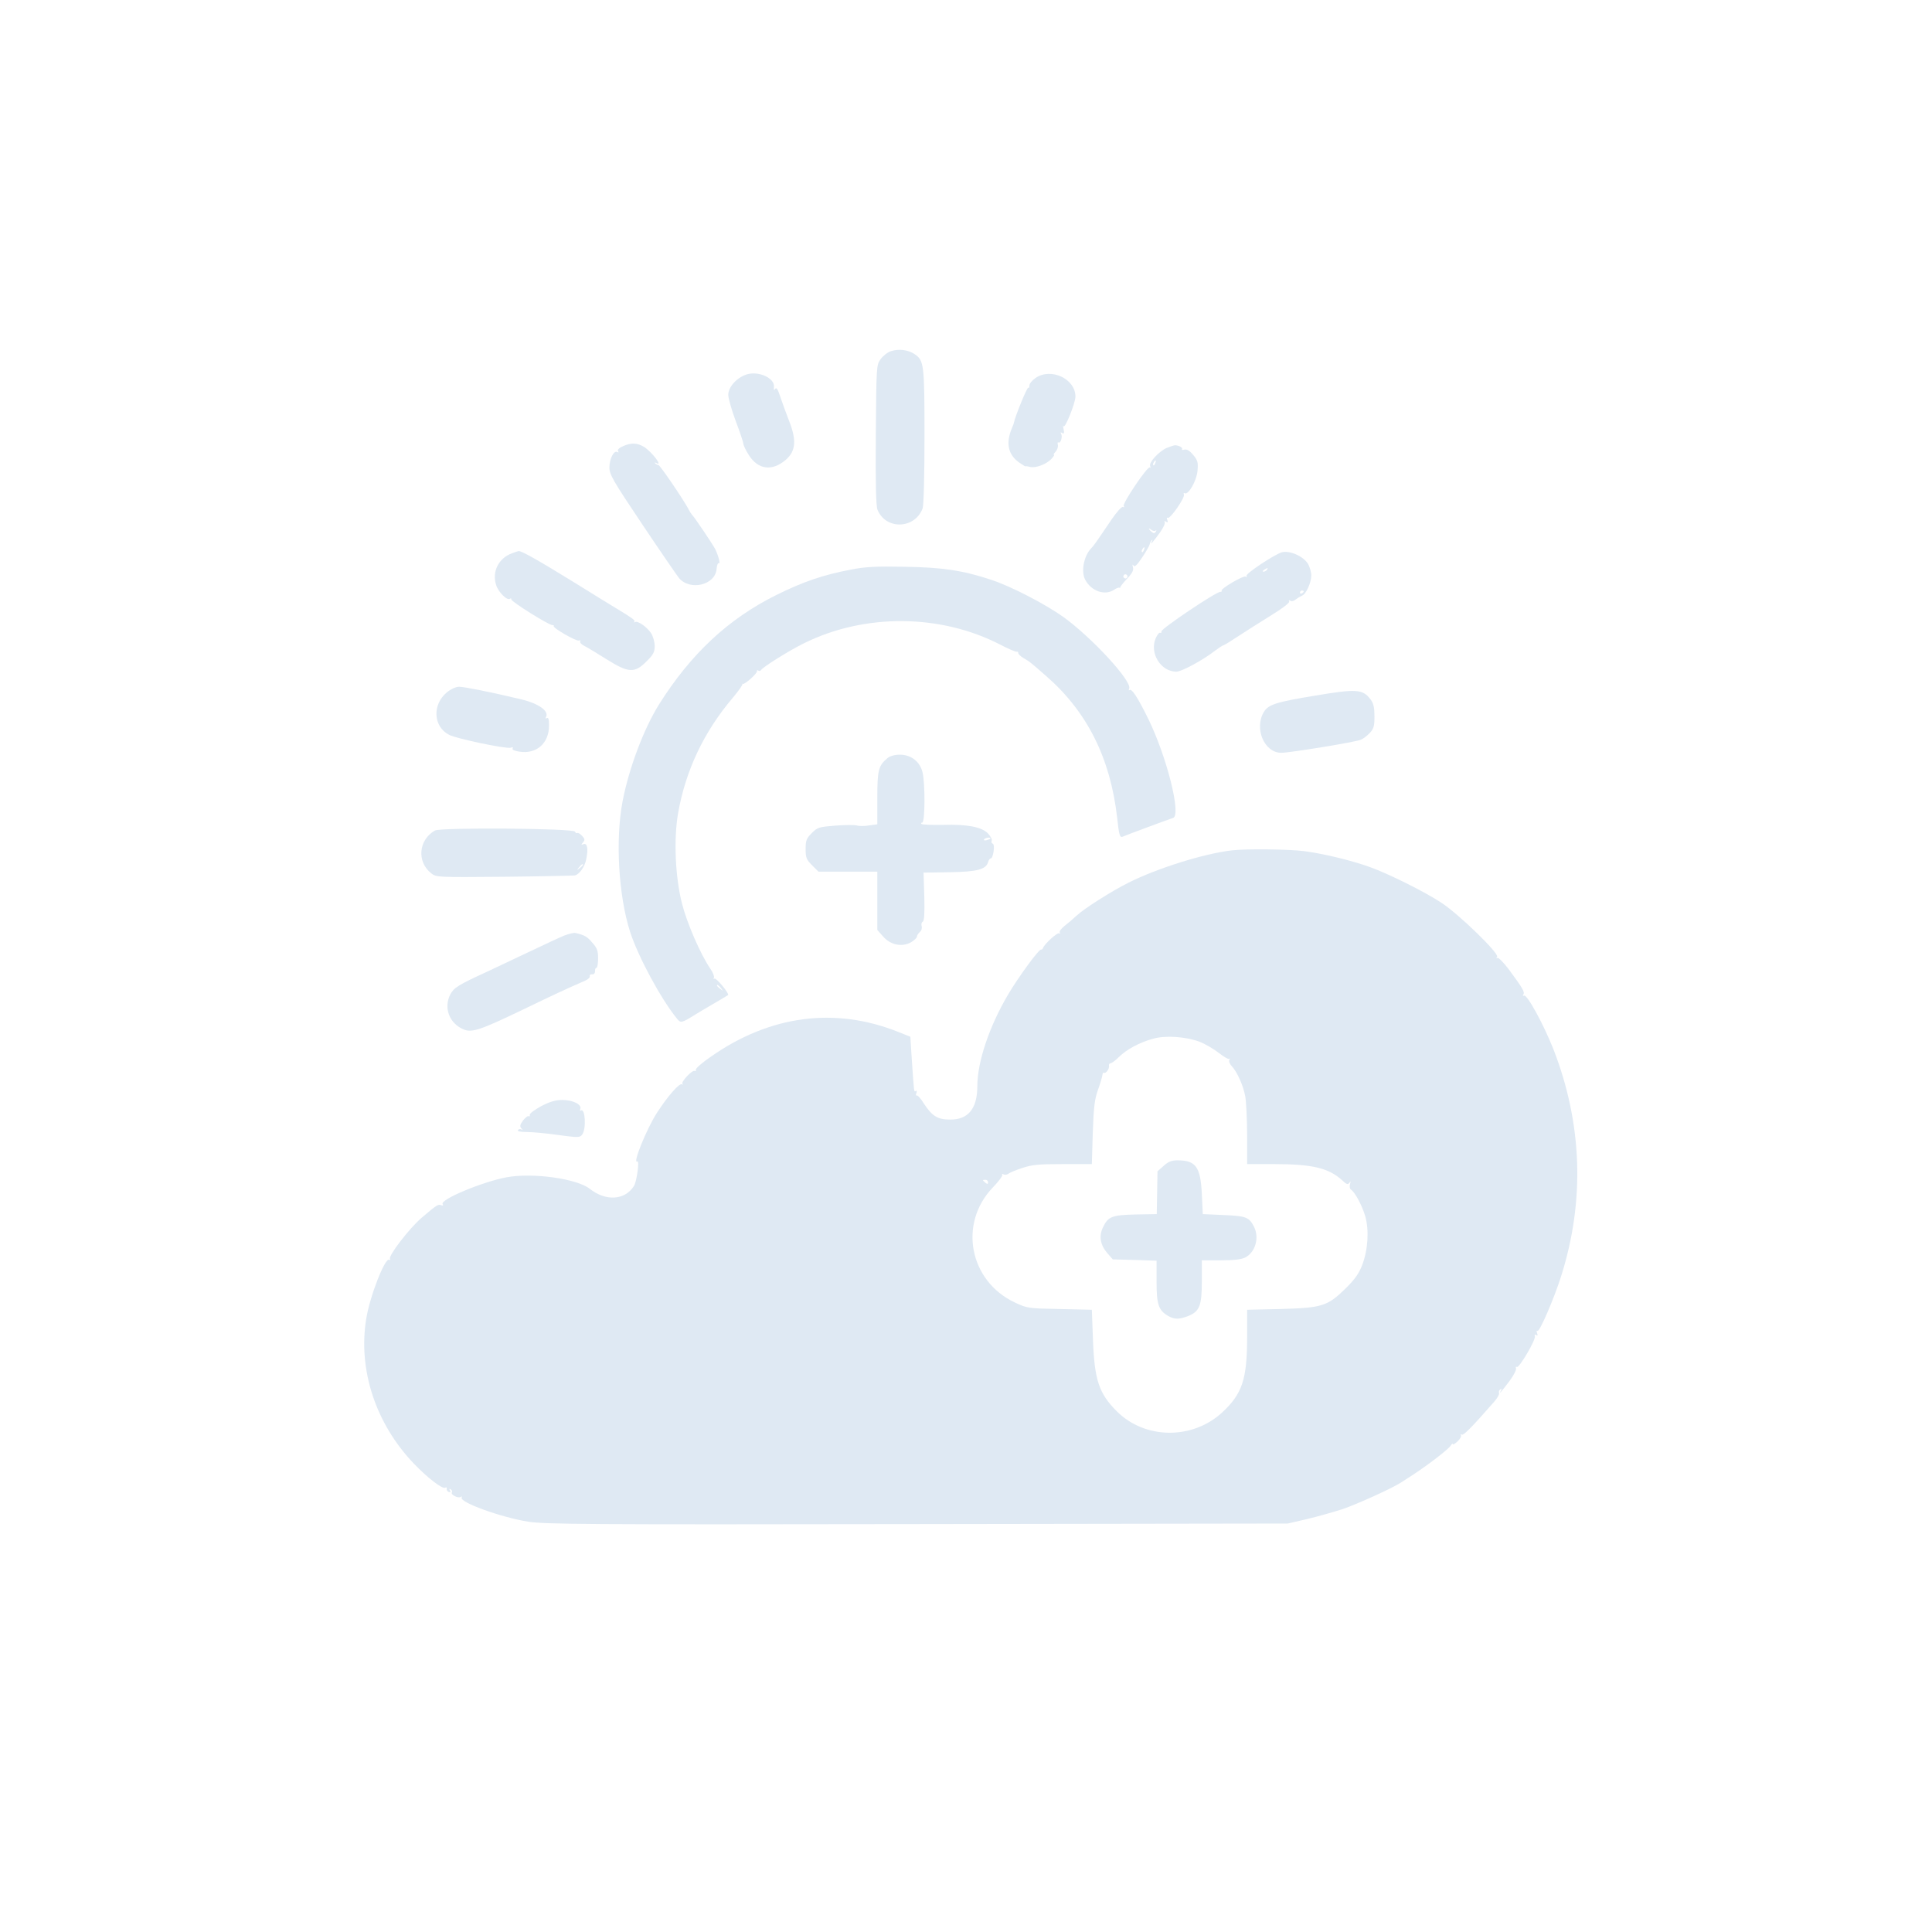 <?xml version="1.0" standalone="no"?>
<!DOCTYPE svg PUBLIC "-//W3C//DTD SVG 20010904//EN"
 "http://www.w3.org/TR/2001/REC-SVG-20010904/DTD/svg10.dtd">
<svg version="1.0" xmlns="http://www.w3.org/2000/svg"
 width="1024pt" height="1024pt" viewBox="0 0 1024 1024"
 preserveAspectRatio="xMidYMid meet">

<g transform="translate(0,1024) scale(0.1,-0.1)"
fill="#dfe9f3" stroke="none">
<path d="M4723 8379 c-17 -5 -42 -24 -55 -42 -23 -32 -23 -34 -26 -402 -2
-264 1 -377 9 -397 44 -107 197 -103 239 7 6 16 10 172 10 381 0 385 -2 404
-54 438 -34 22 -81 28 -123 15z"/>
<path d="M3956 8255 c-53 -18 -96 -67 -96 -108 0 -18 18 -81 40 -140 22 -58
40 -112 40 -119 0 -8 13 -35 29 -60 49 -78 124 -87 196 -25 53 46 58 104 17
207 -16 41 -37 99 -47 129 -12 38 -20 49 -26 40 -7 -10 -8 -7 -7 10 6 47 -83
87 -146 66z"/>
<path d="M5489 8237 c-19 -13 -33 -31 -33 -40 1 -9 -2 -15 -6 -12 -6 4 -69
-150 -76 -185 0 -3 -5 -16 -11 -30 -33 -79 -20 -139 38 -181 19 -13 34 -22 34
-21 0 2 11 1 25 -3 30 -7 88 15 114 44 11 12 16 21 12 21 -4 0 0 7 9 16 9 10
14 25 12 36 -3 10 -1 16 3 13 12 -7 23 32 14 46 -5 8 -3 9 6 4 10 -6 12 -1 7
21 -3 16 -4 23 0 15 7 -16 63 123 63 157 0 94 -129 155 -211 99z"/>
<path d="M3302 7875 c-21 -9 -31 -19 -26 -26 4 -7 3 -9 -4 -5 -18 11 -42 -36
-42 -81 0 -38 17 -68 176 -305 97 -145 184 -271 193 -282 59 -69 192 -37 199
48 2 20 7 34 12 31 10 -6 -3 42 -20 76 -15 28 -112 172 -121 179 -3 3 -12 16
-19 30 -28 53 -152 235 -160 235 -5 0 -12 4 -17 9 -5 5 -3 6 5 2 39 -22 -23
59 -64 85 -37 22 -67 24 -112 4z"/>
<path d="M6184 7866 c-41 -18 -96 -77 -88 -96 3 -8 2 -11 -2 -8 -10 11 -146
-190 -138 -204 4 -6 3 -8 -4 -5 -6 4 -33 -26 -63 -70 -77 -114 -92 -136 -108
-152 -37 -40 -52 -122 -29 -164 32 -61 106 -86 154 -52 12 8 24 12 28 10 3 -3
4 -3 3 0 -2 3 14 23 35 46 29 30 37 46 33 62 -4 15 -3 18 3 9 6 -9 19 3 46 44
21 31 39 63 40 70 1 7 6 17 11 21 4 4 5 1 0 -7 -13 -25 9 0 44 49 17 24 28 48
24 54 -4 6 -1 7 7 2 10 -6 12 -4 7 9 -4 9 -3 15 2 11 13 -7 92 107 86 123 -3
7 -1 11 4 8 19 -12 63 65 68 118 4 46 1 56 -23 85 -18 22 -33 31 -46 28 -10
-3 -16 -2 -13 3 5 8 -18 20 -38 20 -7 -1 -26 -7 -43 -14z m-61 -81 c-3 -9 -8
-14 -10 -11 -3 3 -2 9 2 15 9 16 15 13 8 -4z m2 -357 c5 4 5 1 1 -6 -6 -10
-11 -10 -22 -1 -8 6 -14 14 -14 16 0 3 6 0 13 -6 8 -6 18 -7 22 -3z m-62 -103
c-3 -9 -8 -14 -10 -11 -3 3 -2 9 2 15 9 16 15 13 8 -4z m-89 -146 c-3 -5 -10
-7 -15 -3 -5 3 -7 10 -3 15 3 5 10 7 15 3 5 -3 7 -10 3 -15z"/>
<path d="M2715 7308 c-71 -25 -108 -96 -86 -167 11 -39 61 -88 75 -74 3 3 6 2
6 -4 0 -12 198 -136 217 -136 7 0 11 -3 8 -5 -8 -9 119 -82 133 -77 7 3 10 1
7 -5 -3 -5 7 -16 23 -24 16 -8 69 -40 118 -71 115 -72 148 -74 210 -11 37 36
44 50 44 82 0 22 -9 52 -19 68 -23 34 -71 67 -85 59 -6 -3 -8 -3 -4 2 7 7 -12
20 -98 72 -10 6 -115 70 -232 143 -182 112 -272 163 -284 159 -2 0 -16 -5 -33
-11z"/>
<path d="M6795 7313 c-36 -9 -195 -114 -188 -125 3 -7 1 -8 -5 -4 -12 7 -136
-66 -127 -75 3 -3 -1 -6 -7 -6 -24 0 -313 -195 -312 -209 1 -7 -2 -11 -7 -8
-5 3 -16 -11 -24 -30 -33 -79 28 -176 110 -176 28 0 144 63 206 112 20 15 40
28 44 28 3 0 39 22 78 48 40 26 118 76 175 111 59 36 99 67 95 73 -4 7 -1 8 6
4 7 -5 20 -1 29 7 9 7 24 16 33 20 21 7 49 68 49 107 0 18 -8 45 -17 61 -24
40 -95 72 -138 62z m-80 -93 c-3 -5 -12 -10 -18 -10 -7 0 -6 4 3 10 19 12 23
12 15 0z m195 -114 c0 -3 -4 -8 -10 -11 -5 -3 -10 -1 -10 4 0 6 5 11 10 11 6
0 10 -2 10 -4z"/>
<path d="M4510 7221 c-148 -28 -253 -64 -396 -135 -254 -126 -453 -312 -622
-581 -80 -129 -158 -335 -192 -511 -39 -204 -22 -501 40 -694 43 -132 162
-353 248 -459 20 -25 24 -24 101 24 9 6 50 30 91 54 41 24 77 45 79 47 8 7
-63 93 -72 87 -6 -3 -7 -1 -3 5 3 6 -5 28 -20 49 -51 75 -123 240 -149 343
-36 140 -45 341 -21 480 40 227 137 432 291 613 30 36 52 67 50 71 -3 3 -2 4
1 1 9 -6 80 57 76 68 -1 5 2 6 7 3 5 -4 12 -2 15 3 11 17 149 103 226 141 322
160 725 157 1042 -7 40 -21 78 -37 85 -37 7 1 11 -2 10 -7 -1 -5 11 -17 28
-27 34 -20 33 -19 122 -97 215 -188 338 -433 374 -748 10 -92 14 -107 28 -102
20 9 252 95 269 100 44 15 -34 326 -133 527 -56 114 -88 162 -99 150 -4 -3 -4
1 -1 9 15 39 -198 270 -349 379 -97 69 -282 165 -386 198 -148 49 -256 65
-455 68 -153 3 -209 0 -285 -15z m-689 -2218 c13 -16 12 -17 -3 -4 -10 7 -18
15 -18 17 0 8 8 3 21 -13z"/>
<path d="M2368 6570 c-78 -65 -72 -182 13 -225 38 -20 305 -76 326 -68 10 4
14 2 10 -4 -4 -7 10 -13 37 -17 90 -14 156 45 156 138 0 33 -3 45 -12 40 -6
-4 -8 -3 -5 4 20 32 -36 73 -133 96 -155 37 -300 66 -326 66 -18 0 -44 -12
-66 -30z"/>
<path d="M6970 6553 c-206 -34 -247 -47 -271 -86 -53 -88 2 -217 92 -217 45 0
388 56 421 69 13 5 34 21 48 36 21 22 25 36 25 88 0 46 -5 69 -20 89 -42 56
-74 58 -295 21z"/>
<path d="M4704 6222 c-48 -40 -54 -63 -54 -211 l0 -140 -44 -6 c-24 -4 -54 -4
-65 0 -12 3 -63 3 -114 -1 -86 -7 -94 -9 -124 -39 -29 -29 -33 -40 -33 -85 0
-46 4 -56 34 -86 l34 -34 156 0 156 0 0 -155 0 -154 31 -35 c39 -45 101 -57
148 -30 17 10 31 24 31 30 0 6 7 17 15 24 9 7 13 21 10 31 -3 9 -1 21 6 24 8
5 10 46 8 134 l-4 126 137 2 c146 2 195 15 205 54 3 10 9 19 14 19 13 0 24 73
11 78 -6 2 -9 9 -6 16 3 7 -6 24 -19 38 -33 35 -111 50 -241 46 -58 -1 -108 1
-112 5 -4 4 -2 7 4 7 15 0 16 205 2 265 -13 57 -60 95 -120 95 -28 0 -53 -7
-66 -18z m546 -426 c0 -2 -9 -6 -20 -9 -11 -3 -18 -1 -14 4 5 9 34 13 34 5z"/>
<path d="M2305 5838 c-87 -50 -97 -166 -19 -227 27 -21 33 -21 388 -18 199 2
367 6 373 7 24 6 52 45 60 85 12 55 6 88 -14 81 -13 -5 -14 -4 -3 9 11 13 10
19 -5 35 -10 11 -21 17 -25 15 -5 -3 -10 1 -12 7 -6 18 -713 23 -743 6z m785
-182 c0 -2 -8 -10 -17 -17 -16 -13 -17 -12 -4 4 13 16 21 21 21 13z"/>
<path d="M6530 5733 c-148 -17 -394 -94 -548 -171 -92 -46 -235 -137 -277
-176 -17 -16 -45 -40 -62 -53 -18 -14 -30 -30 -26 -36 3 -5 2 -7 -4 -4 -9 6
-79 -58 -85 -78 -2 -5 -6 -9 -10 -8 -11 4 -122 -148 -176 -240 -99 -168 -162
-356 -162 -484 0 -119 -49 -178 -144 -177 -66 0 -95 18 -138 83 -17 28 -35 48
-40 45 -4 -3 -5 3 -1 12 3 10 2 15 -3 12 -10 -7 -9 -12 -21 162 l-8 125 -65
26 c-334 133 -678 88 -990 -130 -47 -32 -84 -64 -82 -71 1 -6 -1 -9 -6 -6 -12
7 -74 -58 -65 -69 5 -4 3 -5 -3 -2 -13 8 -76 -64 -132 -151 -55 -85 -132 -275
-104 -258 12 7 -3 -107 -18 -130 -48 -76 -149 -82 -234 -15 -68 54 -303 87
-442 61 -128 -24 -353 -118 -338 -142 5 -7 2 -9 -7 -6 -17 7 -25 1 -105 -67
-66 -57 -177 -202 -167 -217 3 -6 2 -8 -4 -5 -22 14 -103 -194 -122 -313 -44
-270 50 -556 253 -768 72 -75 151 -136 166 -127 6 4 9 1 8 -6 -2 -6 3 -14 11
-17 9 -3 11 0 6 8 -5 9 -4 11 4 6 6 -4 9 -11 6 -16 -8 -12 33 -33 47 -24 6 4
8 3 5 -3 -15 -24 204 -104 351 -128 87 -14 297 -16 2062 -13 l1965 3 100 23
c55 13 140 37 190 53 81 28 260 109 310 141 11 7 40 26 65 42 78 51 189 136
199 154 6 9 11 13 11 8 0 -5 11 1 25 14 13 12 22 27 18 33 -3 6 -1 7 5 3 9 -5
52 38 171 174 17 19 29 40 26 47 -2 7 1 15 7 19 7 5 8 2 3 -7 -14 -25 5 -3 46
52 22 29 37 59 34 67 -2 7 -1 10 5 7 12 -7 102 146 95 163 -3 8 0 10 7 6 8 -5
9 -2 5 10 -4 9 -3 15 2 12 11 -7 88 172 125 289 127 400 113 810 -41 1205 -53
133 -140 293 -156 283 -6 -3 -7 -1 -3 6 9 13 -4 34 -77 133 -28 37 -55 64 -60
61 -6 -4 -7 -1 -2 6 11 18 -202 225 -295 286 -91 60 -279 153 -378 189 -100
36 -250 72 -351 85 -79 10 -304 13 -381 4z m-173 -1014 c29 -11 75 -38 102
-59 27 -21 52 -36 57 -32 4 4 4 1 0 -5 -4 -7 1 -22 12 -33 29 -31 61 -102 72
-160 5 -29 10 -122 10 -206 l0 -154 144 0 c202 0 289 -21 360 -86 23 -22 30
-24 38 -13 7 10 8 8 3 -8 -3 -12 -1 -24 5 -28 21 -13 59 -83 76 -141 21 -74
15 -177 -16 -259 -18 -46 -39 -76 -89 -125 -95 -93 -124 -102 -343 -108 l-178
-4 0 -146 c0 -223 -26 -300 -133 -399 -158 -145 -409 -142 -558 7 -94 94 -118
165 -126 377 l-6 161 -171 4 c-168 3 -172 4 -238 35 -241 114 -299 418 -116
609 32 33 55 64 50 69 -4 4 -1 5 6 1 7 -4 18 -3 25 2 7 6 40 20 74 31 53 18
87 21 216 21 l154 0 5 168 c5 138 10 177 28 227 12 33 22 68 23 77 1 9 4 15 8
12 10 -6 30 22 27 37 -2 7 2 13 9 14 6 0 26 15 44 33 39 39 108 77 182 97 65
18 170 11 244 -16z m-1120 -746 c0 -9 -4 -10 -14 -2 -7 6 -13 12 -13 14 0 1 6
2 13 2 8 0 14 -6 14 -14z"/>
<path d="M6168 4061 l-33 -29 -2 -114 -2 -113 -112 -2 c-126 -3 -146 -11 -173
-68 -23 -47 -14 -95 24 -138 l28 -32 116 -3 116 -4 0 -110 c0 -121 10 -152 60
-182 35 -20 59 -20 108 -1 60 24 72 55 72 184 l0 111 100 0 c71 0 110 5 130
15 54 28 76 105 46 164 -26 50 -42 56 -160 61 l-111 5 -5 106 c-7 145 -32 179
-130 179 -30 0 -48 -7 -72 -29z"/>
<path d="M2990 5281 c-25 -10 -110 -50 -190 -88 -80 -38 -179 -85 -220 -104
-151 -69 -174 -84 -193 -119 -37 -71 -6 -154 70 -186 44 -19 90 -3 319 107
168 81 215 103 327 152 15 7 25 17 23 23 -2 6 3 11 12 10 10 -1 16 6 16 17 -1
9 2 17 7 17 5 0 9 22 9 50 0 41 -5 55 -31 84 -27 32 -41 40 -89 51 -8 2 -35
-4 -60 -14z"/>
<path d="M2868 4377 c-34 -19 -62 -39 -60 -46 1 -7 -1 -10 -6 -7 -5 3 -18 -8
-30 -23 -16 -22 -18 -31 -9 -41 9 -10 9 -11 0 -6 -6 3 -14 2 -18 -4 -4 -6 14
-10 49 -10 30 0 105 -7 167 -16 105 -14 112 -14 125 3 22 29 16 142 -7 127 -5
-3 -6 1 -3 9 8 23 -40 47 -95 47 -37 0 -66 -9 -113 -33z"/>
</g>
</svg>
